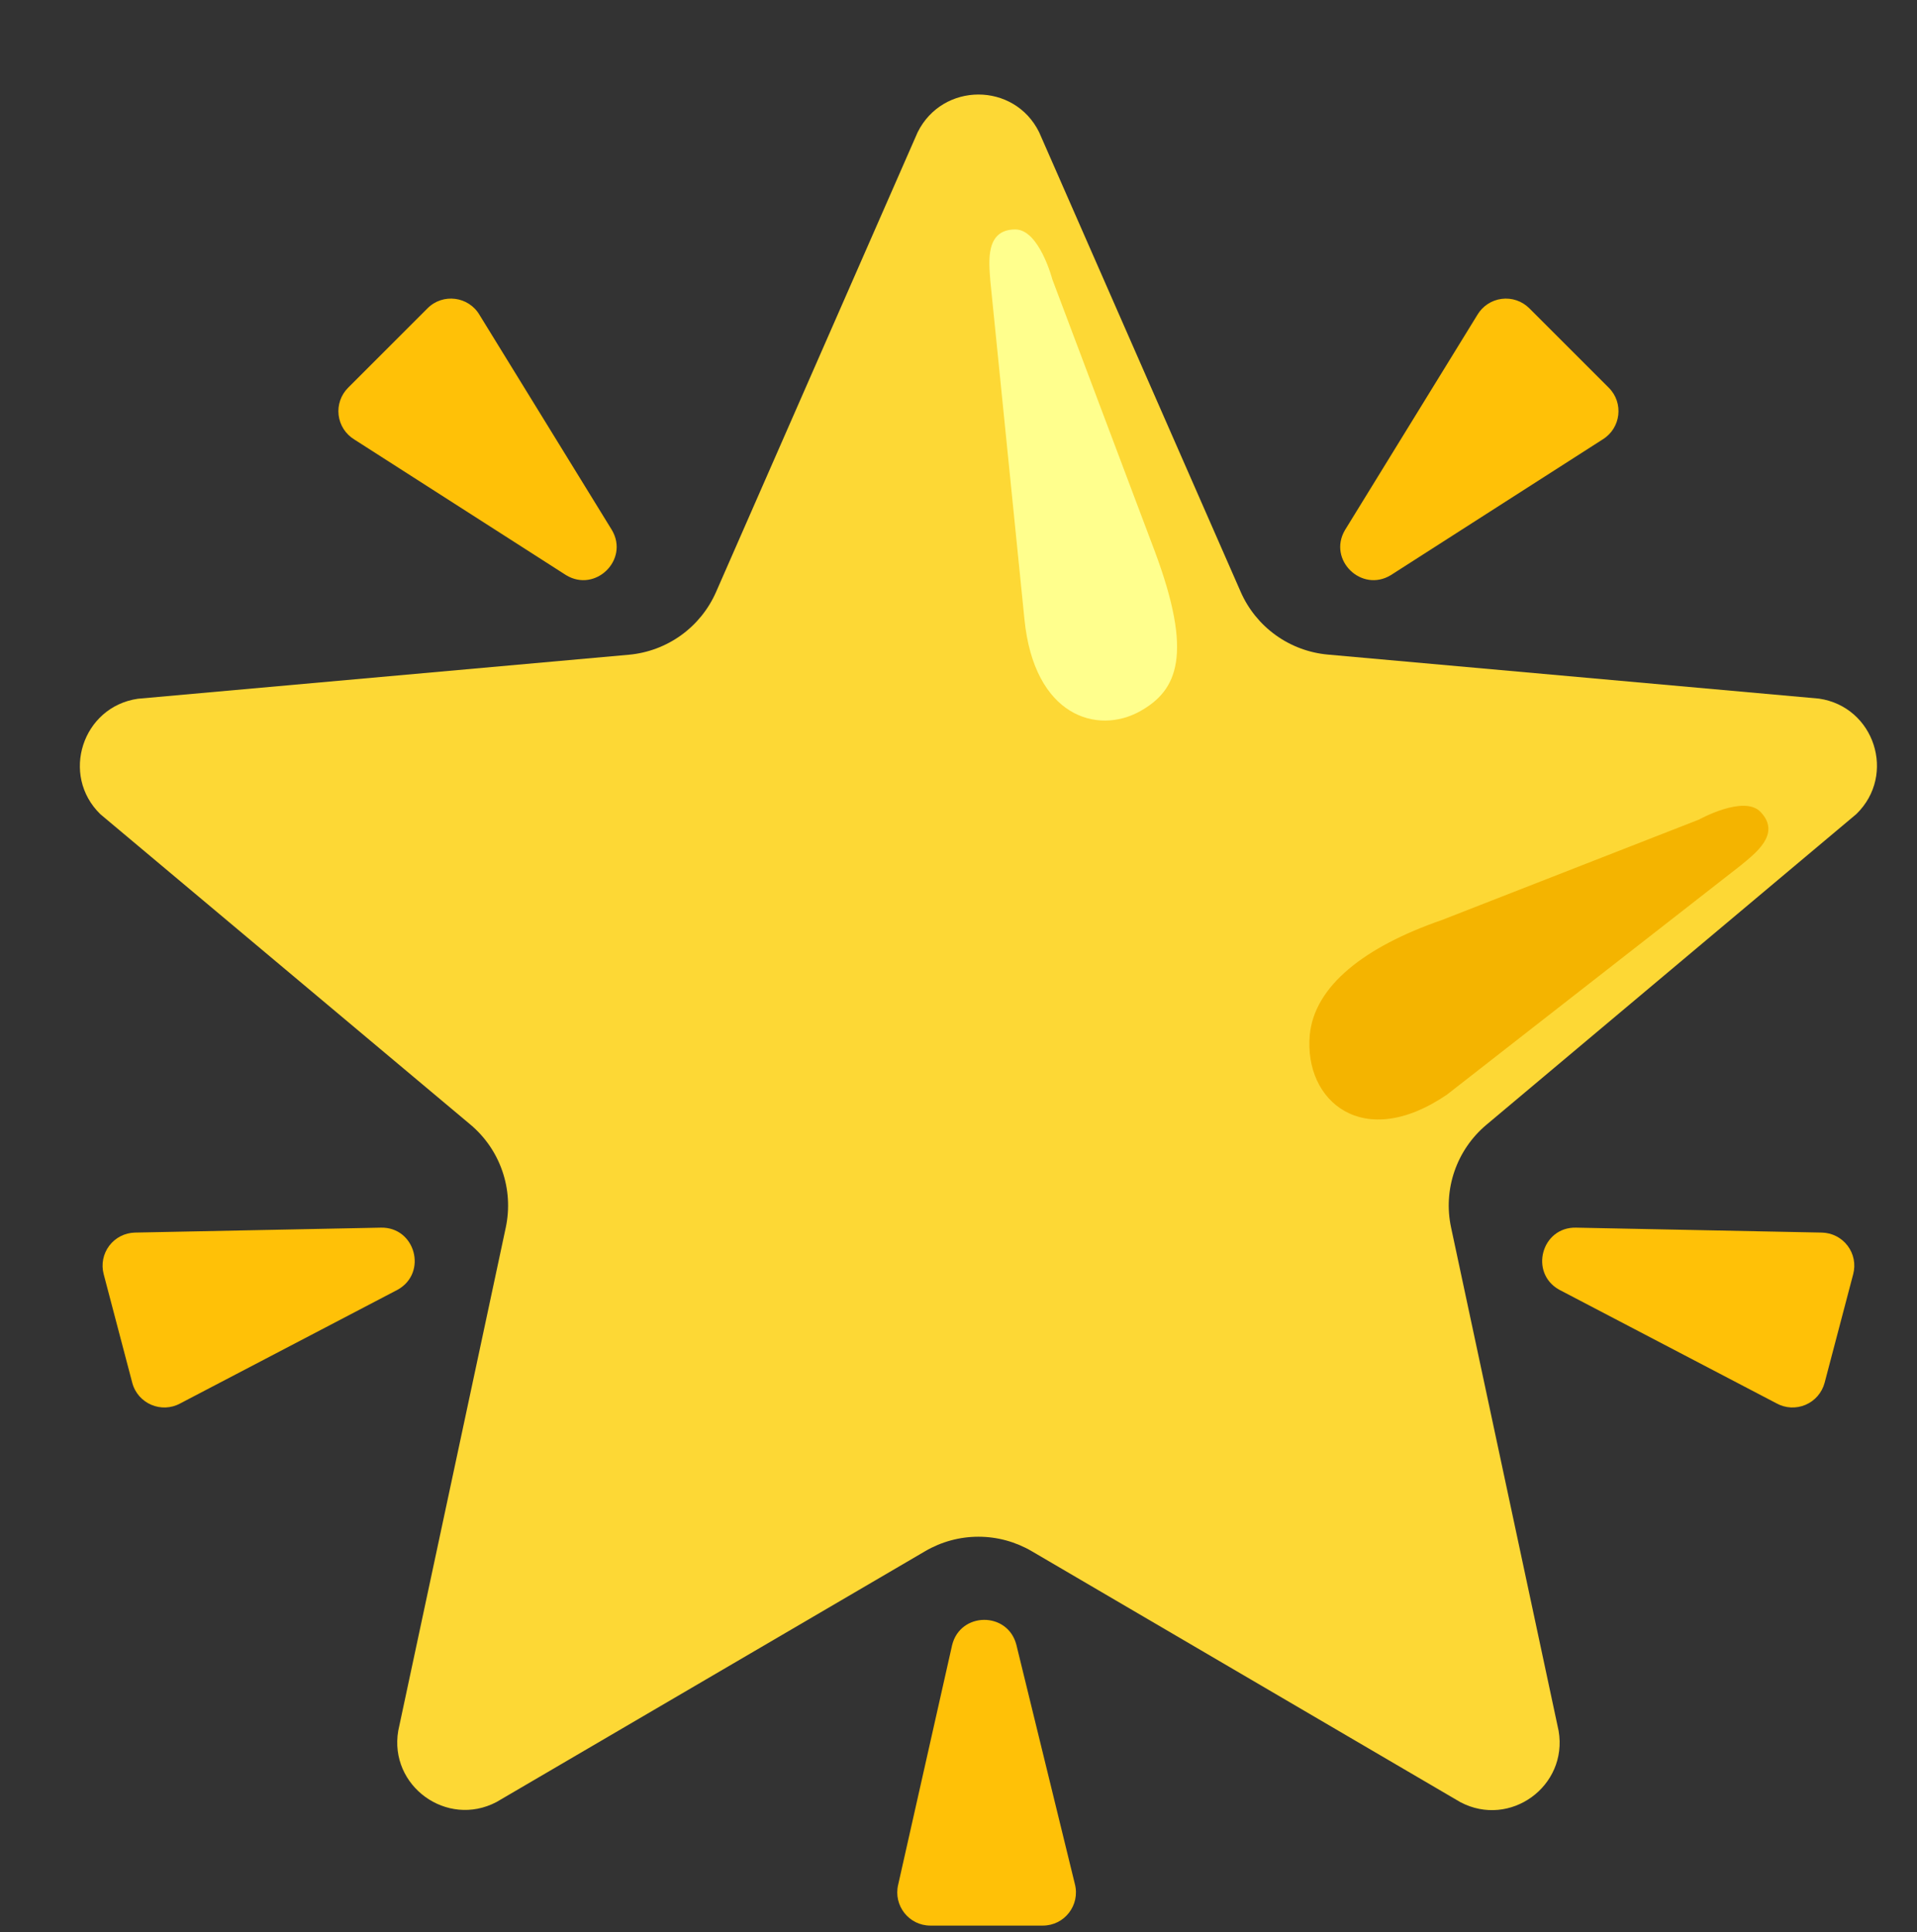 <svg width="125" height="126" viewBox="0 0 125 126" fill="none" xmlns="http://www.w3.org/2000/svg">
<rect x="0" y="0" width="125" height="126" fill="#333333" stroke="none"/>
<g clip-path="url(#clip0_5377_60737)">
<path d="M36.906 37.506L23.097 28.658C22.819 28.487 22.582 28.256 22.406 27.981C22.23 27.706 22.119 27.395 22.08 27.07C22.042 26.746 22.077 26.417 22.184 26.109C22.291 25.8 22.466 25.52 22.697 25.289L27.882 20.103C28.878 19.107 30.558 19.322 31.271 20.543L39.904 34.576C41.036 36.51 38.82 38.677 36.906 37.506ZM24.835 80.064L8.8 80.386C8.474 80.394 8.154 80.474 7.863 80.623C7.573 80.772 7.32 80.984 7.124 81.244C6.927 81.505 6.793 81.806 6.729 82.126C6.666 82.446 6.676 82.776 6.759 83.091L8.624 90.181C8.986 91.549 10.538 92.203 11.769 91.519L25.939 84.107C27.892 83.004 27.081 80.015 24.835 80.064ZM62.081 107.3L58.566 122.916C58.243 124.273 59.269 125.582 60.665 125.582H67.999C69.415 125.582 70.441 124.244 70.089 122.877L66.271 107.261C65.704 105.084 62.609 105.113 62.081 107.3ZM90.695 37.506L104.503 28.658C105.695 27.925 105.89 26.275 104.904 25.289L99.718 20.103C99.484 19.87 99.2 19.694 98.888 19.588C98.576 19.482 98.243 19.449 97.916 19.492C97.589 19.534 97.276 19.651 97.001 19.833C96.726 20.015 96.496 20.258 96.329 20.543L87.697 34.576C86.564 36.51 88.781 38.677 90.695 37.506ZM102.765 80.064L118.8 80.386C119.126 80.394 119.446 80.474 119.737 80.623C120.027 80.772 120.28 80.984 120.476 81.244C120.673 81.505 120.808 81.806 120.871 82.126C120.934 82.446 120.924 82.776 120.841 83.091L118.976 90.181C118.891 90.5 118.735 90.795 118.52 91.044C118.304 91.293 118.034 91.49 117.731 91.619C117.427 91.748 117.099 91.806 116.769 91.789C116.44 91.772 116.119 91.679 115.831 91.519L101.661 84.107C99.708 83.004 100.519 80.015 102.765 80.064Z" fill="#FFC107"/>
<path d="M67.755 8.617L80.9 38.598C81.394 39.726 82.182 40.701 83.182 41.421C84.182 42.141 85.356 42.579 86.583 42.69L118.605 45.561C122.228 46.088 123.673 50.532 121.046 53.09L96.925 73.354C94.972 74.994 94.083 77.573 94.621 80.063L101.632 112.885C102.247 116.489 98.468 119.242 95.226 117.533L67.277 101.166C66.223 100.548 65.022 100.221 63.8 100.221C62.578 100.221 61.378 100.548 60.324 101.166L32.374 117.524C29.142 119.223 25.353 116.479 25.968 112.875L32.98 80.053C33.507 77.563 32.628 74.985 30.675 73.344L6.544 53.1C3.927 50.551 5.372 46.098 8.986 45.571L41.007 42.7C42.234 42.589 43.409 42.15 44.408 41.431C45.408 40.711 46.196 39.736 46.691 38.608L59.835 8.627C61.466 5.346 66.134 5.346 67.755 8.617Z" fill="#FDD835"/>
<path d="M66.801 40.394L64.574 18.304C64.486 17.073 64.232 14.964 66.205 14.964C67.767 14.964 68.617 18.216 68.617 18.216L75.297 35.95C77.816 42.698 76.781 45.013 74.35 46.38C71.556 47.942 67.435 46.722 66.801 40.394Z" fill="#FFFF8D"/>
<path d="M94.349 71.39L113.509 56.438C114.457 55.648 116.166 54.388 114.798 52.952C113.714 51.819 110.785 53.45 110.785 53.45L94.017 60.003C89.017 61.731 85.697 64.29 85.404 67.513C85.023 71.81 88.88 75.12 94.349 71.39Z" fill="#F4B400"/>
</g>
<defs>
<clipPath id="clip0_5377_60737">
<rect width="125" height="125" fill="white" transform="translate(0 0.957)"/>
</clipPath>
</defs>
</svg>
